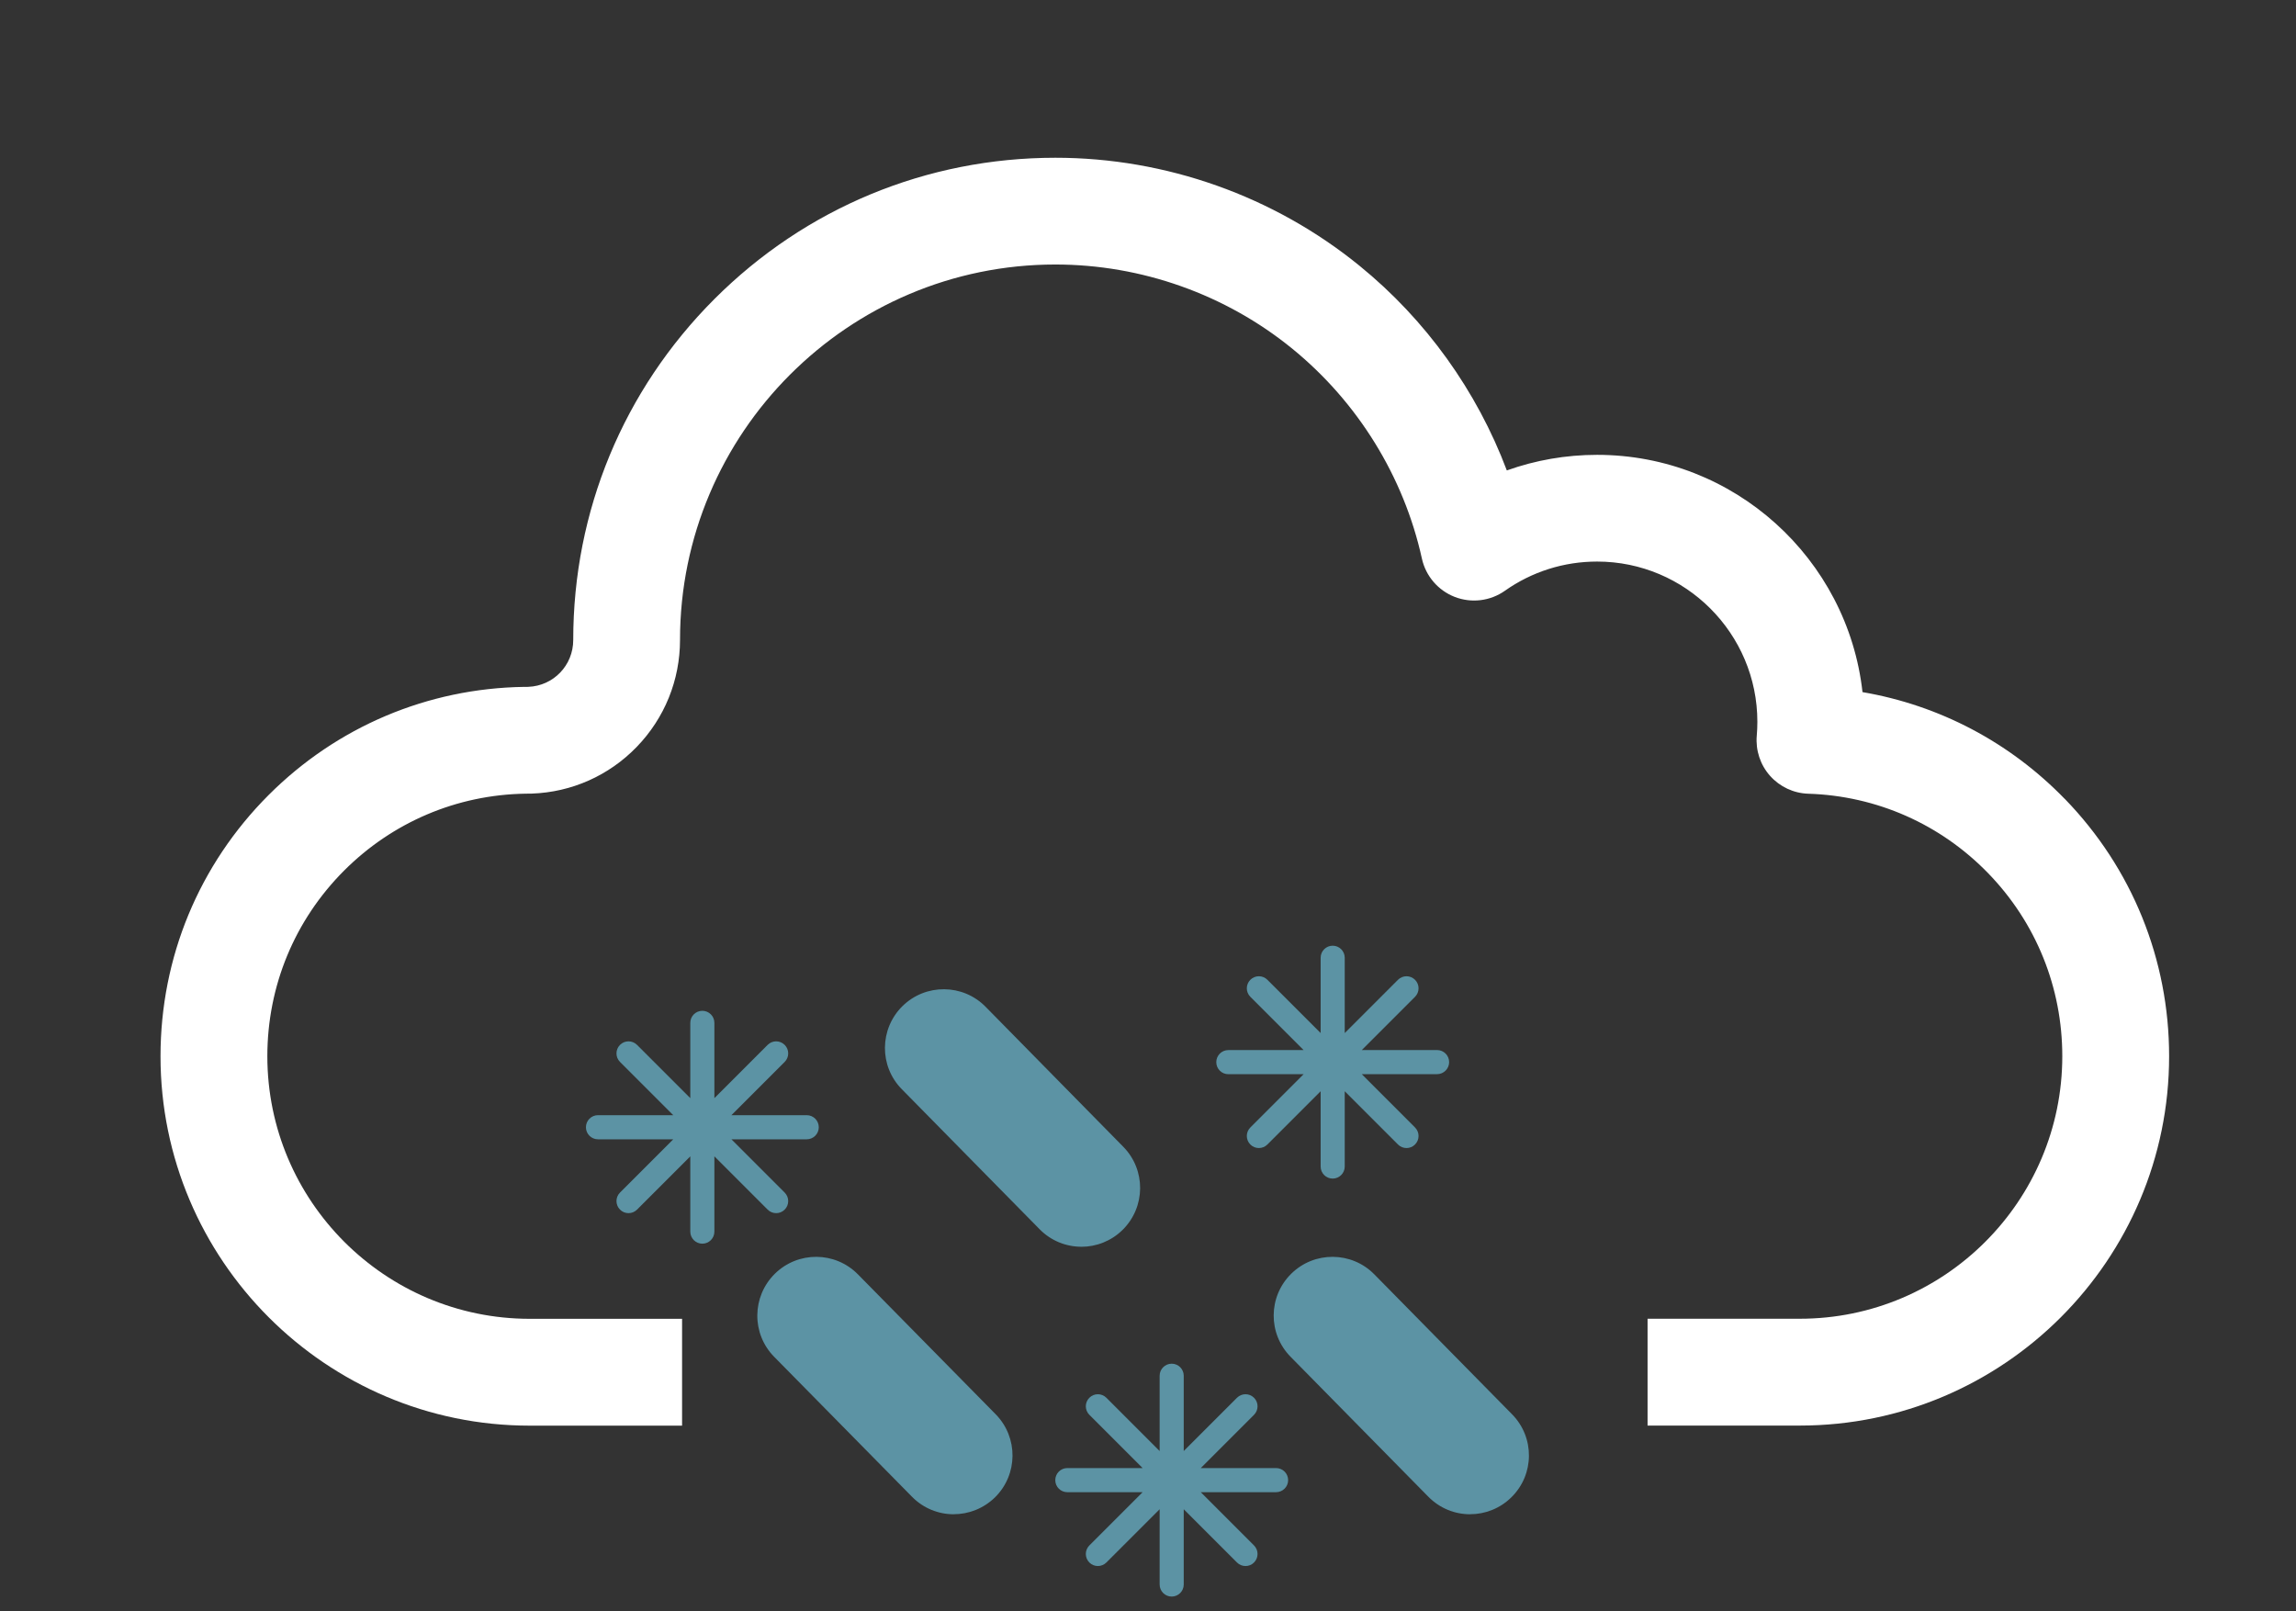 <?xml version="1.0" encoding="UTF-8" standalone="no"?>
<!-- Created with Inkscape (http://www.inkscape.org/) -->

<svg
   width="57mm"
   height="40mm"
   viewBox="0 0 57 40"
   version="1.1"
   id="svg559"
   inkscape:version="1.1 (c68e22c387, 2021-05-23)"
   sodipodi:docname="sleet.svg"
   xmlns:inkscape="http://www.inkscape.org/namespaces/inkscape"
   xmlns:sodipodi="http://sodipodi.sourceforge.net/DTD/sodipodi-0.dtd"
   xmlns="http://www.w3.org/2000/svg"
   xmlns:svg="http://www.w3.org/2000/svg">
  <rect x="0" y="0" width="57" height="40" fill="#333333" stroke="none"/>
  <sodipodi:namedview
     id="namedview561"
     pagecolor="#505050"
     bordercolor="#ffffff"
     borderopacity="1"
     inkscape:pageshadow="0"
     inkscape:pageopacity="0"
     inkscape:pagecheckerboard="1"
     inkscape:document-units="mm"
     showgrid="false"
     inkscape:zoom="3.1108586"
     inkscape:cx="48.057472"
     inkscape:cy="122.15277"
     inkscape:window-width="1718"
     inkscape:window-height="1368"
     inkscape:window-x="1441"
     inkscape:window-y="45"
     inkscape:window-maximized="0"
     inkscape:current-layer="layer1"
     units="mm" />
  <defs
     id="defs556" />
  <g
     inkscape:label="Layer 1"
     inkscape:groupmode="layer"
     id="layer1">
    <path
       id="path150"
       style="fill:#5c93a4;fill-opacity:1;fill-rule:nonzero;stroke:none;stroke-width:0.035"
       d="m 23.678,37.59 c -0.377,0 -0.753,-0.145 -1.039,-0.437 l -3.419,-3.471 c -0.565,-0.572 -0.558,-1.496 0.017,-2.063 0.574,-0.565 1.497,-0.558 2.061,0.015 l 3.42,3.473 c 0.564,0.573 0.557,1.496 -0.015,2.062 -0.285,0.279 -0.656,0.42 -1.026,0.42" />
    <path
       id="path152"
       style="fill:#5c93a4;fill-opacity:1;fill-rule:nonzero;stroke:none;stroke-width:0.035"
       d="m 26.846,30.949 c -0.375,0 -0.753,-0.145 -1.039,-0.437 l -3.418,-3.473 c -0.566,-0.572 -0.558,-1.497 0.015,-2.063 0.575,-0.565 1.5,-0.558 2.064,0.016 l 3.418,3.475 c 0.565,0.574 0.557,1.497 -0.017,2.064 -0.285,0.279 -0.654,0.419 -1.024,0.419" />
    <path
       id="path154"
       style="fill:#5c93a4;fill-opacity:1;fill-rule:nonzero;stroke:none;stroke-width:0.035"
       d="m 36.498,37.59 c -0.377,0 -0.753,-0.145 -1.04,-0.437 l -3.417,-3.471 c -0.566,-0.572 -0.561,-1.496 0.015,-2.063 0.573,-0.565 1.498,-0.558 2.062,0.015 l 3.419,3.473 c 0.566,0.573 0.56,1.496 -0.016,2.062 -0.283,0.279 -0.653,0.42 -1.023,0.42" />
    <path
       id="path156"
       style="fill:#ffffff;fill-opacity:1;fill-rule:nonzero;stroke:none;stroke-width:0.035"
       d="m 51.26,19.833 c -1.368,-1.41 -3.119,-2.327 -5.022,-2.652 -0.369,-3.31 -3.183,-5.89 -6.589,-5.89 -0.773,0 -1.528,0.132 -2.241,0.387 C 36.665,9.705 35.401,7.938 33.748,6.595 31.624,4.867 28.944,3.916 26.202,3.916 c -3.198,0 -6.203,1.245 -8.465,3.506 -2.261,2.261 -3.506,5.267 -3.506,8.465 0,0.629 -0.49,1.139 -1.116,1.163 -0.005,3.52e-4 -0.011,7.05e-4 -0.017,7.05e-4 -0.025,3.53e-4 -0.062,3.53e-4 -0.069,3.53e-4 -0.007,0 -0.013,0 -0.02,0 -2.394,0.036 -4.645,0.989 -6.34,2.684 -1.731,1.732 -2.684,4.036 -2.684,6.486 0,5.057 4.112,9.169 9.167,9.169 H 16.933 v -2.652 h -3.781 c -3.592,0 -6.515,-2.924 -6.515,-6.518 0,-1.742 0.677,-3.379 1.907,-4.61 1.202,-1.202 2.799,-1.88 4.496,-1.908 0.085,0 0.13,-0.001 0.161,-0.002 0.99,-0.034 1.916,-0.446 2.606,-1.159 0.693,-0.716 1.075,-1.659 1.075,-2.656 0,-5.138 4.181,-9.319 9.319,-9.319 2.135,0 4.221,0.74 5.874,2.084 1.63,1.326 2.776,3.179 3.225,5.217 0.096,0.434 0.402,0.79 0.816,0.951 0.414,0.16 0.881,0.103 1.244,-0.153 0.672,-0.474 1.463,-0.725 2.29,-0.725 2.194,0 3.978,1.785 3.978,3.979 0,0.112 -0.005,0.228 -0.015,0.345 -0.031,0.363 0.088,0.723 0.33,0.995 0.242,0.272 0.586,0.433 0.949,0.444 1.696,0.053 3.282,0.754 4.466,1.974 1.187,1.223 1.84,2.835 1.84,4.541 0,3.593 -2.922,6.518 -6.515,6.518 h -3.781 v 2.652 h 3.781 c 5.055,0 9.167,-4.113 9.167,-9.169 0,-2.4 -0.92,-4.668 -2.59,-6.388" />
    <path
       id="path104"
       style="fill:#5c93a4;fill-opacity:1;fill-rule:nonzero;stroke:none;stroke-width:0.035"
       d="M 35.676,26.067 H 33.807 l 1.322,-1.322 c 0.117,-0.117 0.117,-0.306 0,-0.423 -0.117,-0.117 -0.306,-0.117 -0.423,0 l -1.322,1.322 v -1.869 c 0,-0.165 -0.134,-0.299 -0.299,-0.299 -0.165,0 -0.299,0.134 -0.299,0.299 v 1.869 l -1.322,-1.322 c -0.117,-0.117 -0.306,-0.117 -0.423,0 -0.117,0.117 -0.117,0.306 0,0.423 l 1.322,1.322 h -1.869 c -0.165,0 -0.299,0.134 -0.299,0.3 0,0.165 0.134,0.299 0.299,0.299 h 1.869 l -1.322,1.322 c -0.117,0.117 -0.117,0.306 0,0.423 0.058,0.059 0.135,0.088 0.211,0.088 0.077,0 0.153,-0.029 0.212,-0.088 l 1.322,-1.322 v 1.869 c 0,0.165 0.134,0.299 0.299,0.299 0.165,0 0.299,-0.134 0.299,-0.299 v -1.869 l 1.322,1.322 c 0.059,0.059 0.135,0.088 0.212,0.088 0.077,0 0.153,-0.029 0.211,-0.088 0.117,-0.116 0.117,-0.306 0,-0.423 L 33.807,26.665 h 1.869 c 0.165,0 0.3,-0.134 0.3,-0.299 0,-0.166 -0.134,-0.3 -0.3,-0.3" />
    <path
       id="path104-0"
       style="fill:#5c93a4;fill-opacity:1;fill-rule:nonzero;stroke:none;stroke-width:0.035"
       d="m 31.679,36.443 h -1.869 l 1.322,-1.322 c 0.117,-0.117 0.117,-0.306 0,-0.423 -0.117,-0.117 -0.306,-0.117 -0.423,0 l -1.322,1.322 v -1.869 c 0,-0.165 -0.134,-0.299 -0.299,-0.299 -0.165,0 -0.299,0.134 -0.299,0.299 v 1.869 l -1.322,-1.322 c -0.117,-0.117 -0.306,-0.117 -0.423,0 -0.117,0.117 -0.117,0.306 0,0.423 l 1.322,1.322 h -1.869 c -0.165,0 -0.299,0.134 -0.299,0.3 0,0.165 0.134,0.299 0.299,0.299 h 1.869 l -1.322,1.322 c -0.117,0.117 -0.117,0.306 0,0.423 0.058,0.059 0.135,0.088 0.211,0.088 0.077,0 0.153,-0.029 0.212,-0.088 l 1.322,-1.322 v 1.869 c 0,0.165 0.134,0.299 0.299,0.299 0.165,0 0.299,-0.134 0.299,-0.299 v -1.869 l 1.322,1.322 c 0.059,0.059 0.135,0.088 0.212,0.088 0.077,0 0.153,-0.029 0.211,-0.088 0.117,-0.116 0.117,-0.306 0,-0.423 l -1.322,-1.322 h 1.869 c 0.165,0 0.3,-0.134 0.3,-0.299 0,-0.166 -0.134,-0.3 -0.3,-0.3" />
    <path
       id="path104-2"
       style="fill:#5c93a4;fill-opacity:1;fill-rule:nonzero;stroke:none;stroke-width:0.035"
       d="m 20.027,27.683 h -1.869 l 1.322,-1.322 c 0.117,-0.117 0.117,-0.306 0,-0.423 -0.117,-0.117 -0.306,-0.117 -0.423,0 l -1.322,1.322 v -1.869 c 0,-0.165 -0.134,-0.299 -0.299,-0.299 -0.165,0 -0.299,0.134 -0.299,0.299 v 1.869 l -1.322,-1.322 c -0.117,-0.117 -0.306,-0.117 -0.423,0 -0.117,0.117 -0.117,0.306 0,0.423 l 1.322,1.322 h -1.869 c -0.165,0 -0.299,0.134 -0.299,0.3 0,0.165 0.134,0.299 0.299,0.299 h 1.869 l -1.322,1.322 c -0.117,0.117 -0.117,0.306 0,0.423 0.058,0.059 0.135,0.088 0.211,0.088 0.077,0 0.153,-0.029 0.212,-0.088 l 1.322,-1.322 v 1.869 c 0,0.165 0.134,0.299 0.299,0.299 0.165,0 0.299,-0.134 0.299,-0.299 v -1.869 l 1.322,1.322 c 0.059,0.059 0.135,0.088 0.212,0.088 0.077,0 0.153,-0.029 0.211,-0.088 0.117,-0.116 0.117,-0.306 0,-0.423 l -1.322,-1.322 h 1.869 c 0.165,0 0.3,-0.134 0.3,-0.299 0,-0.166 -0.134,-0.3 -0.3,-0.3" />
  </g>
</svg>
